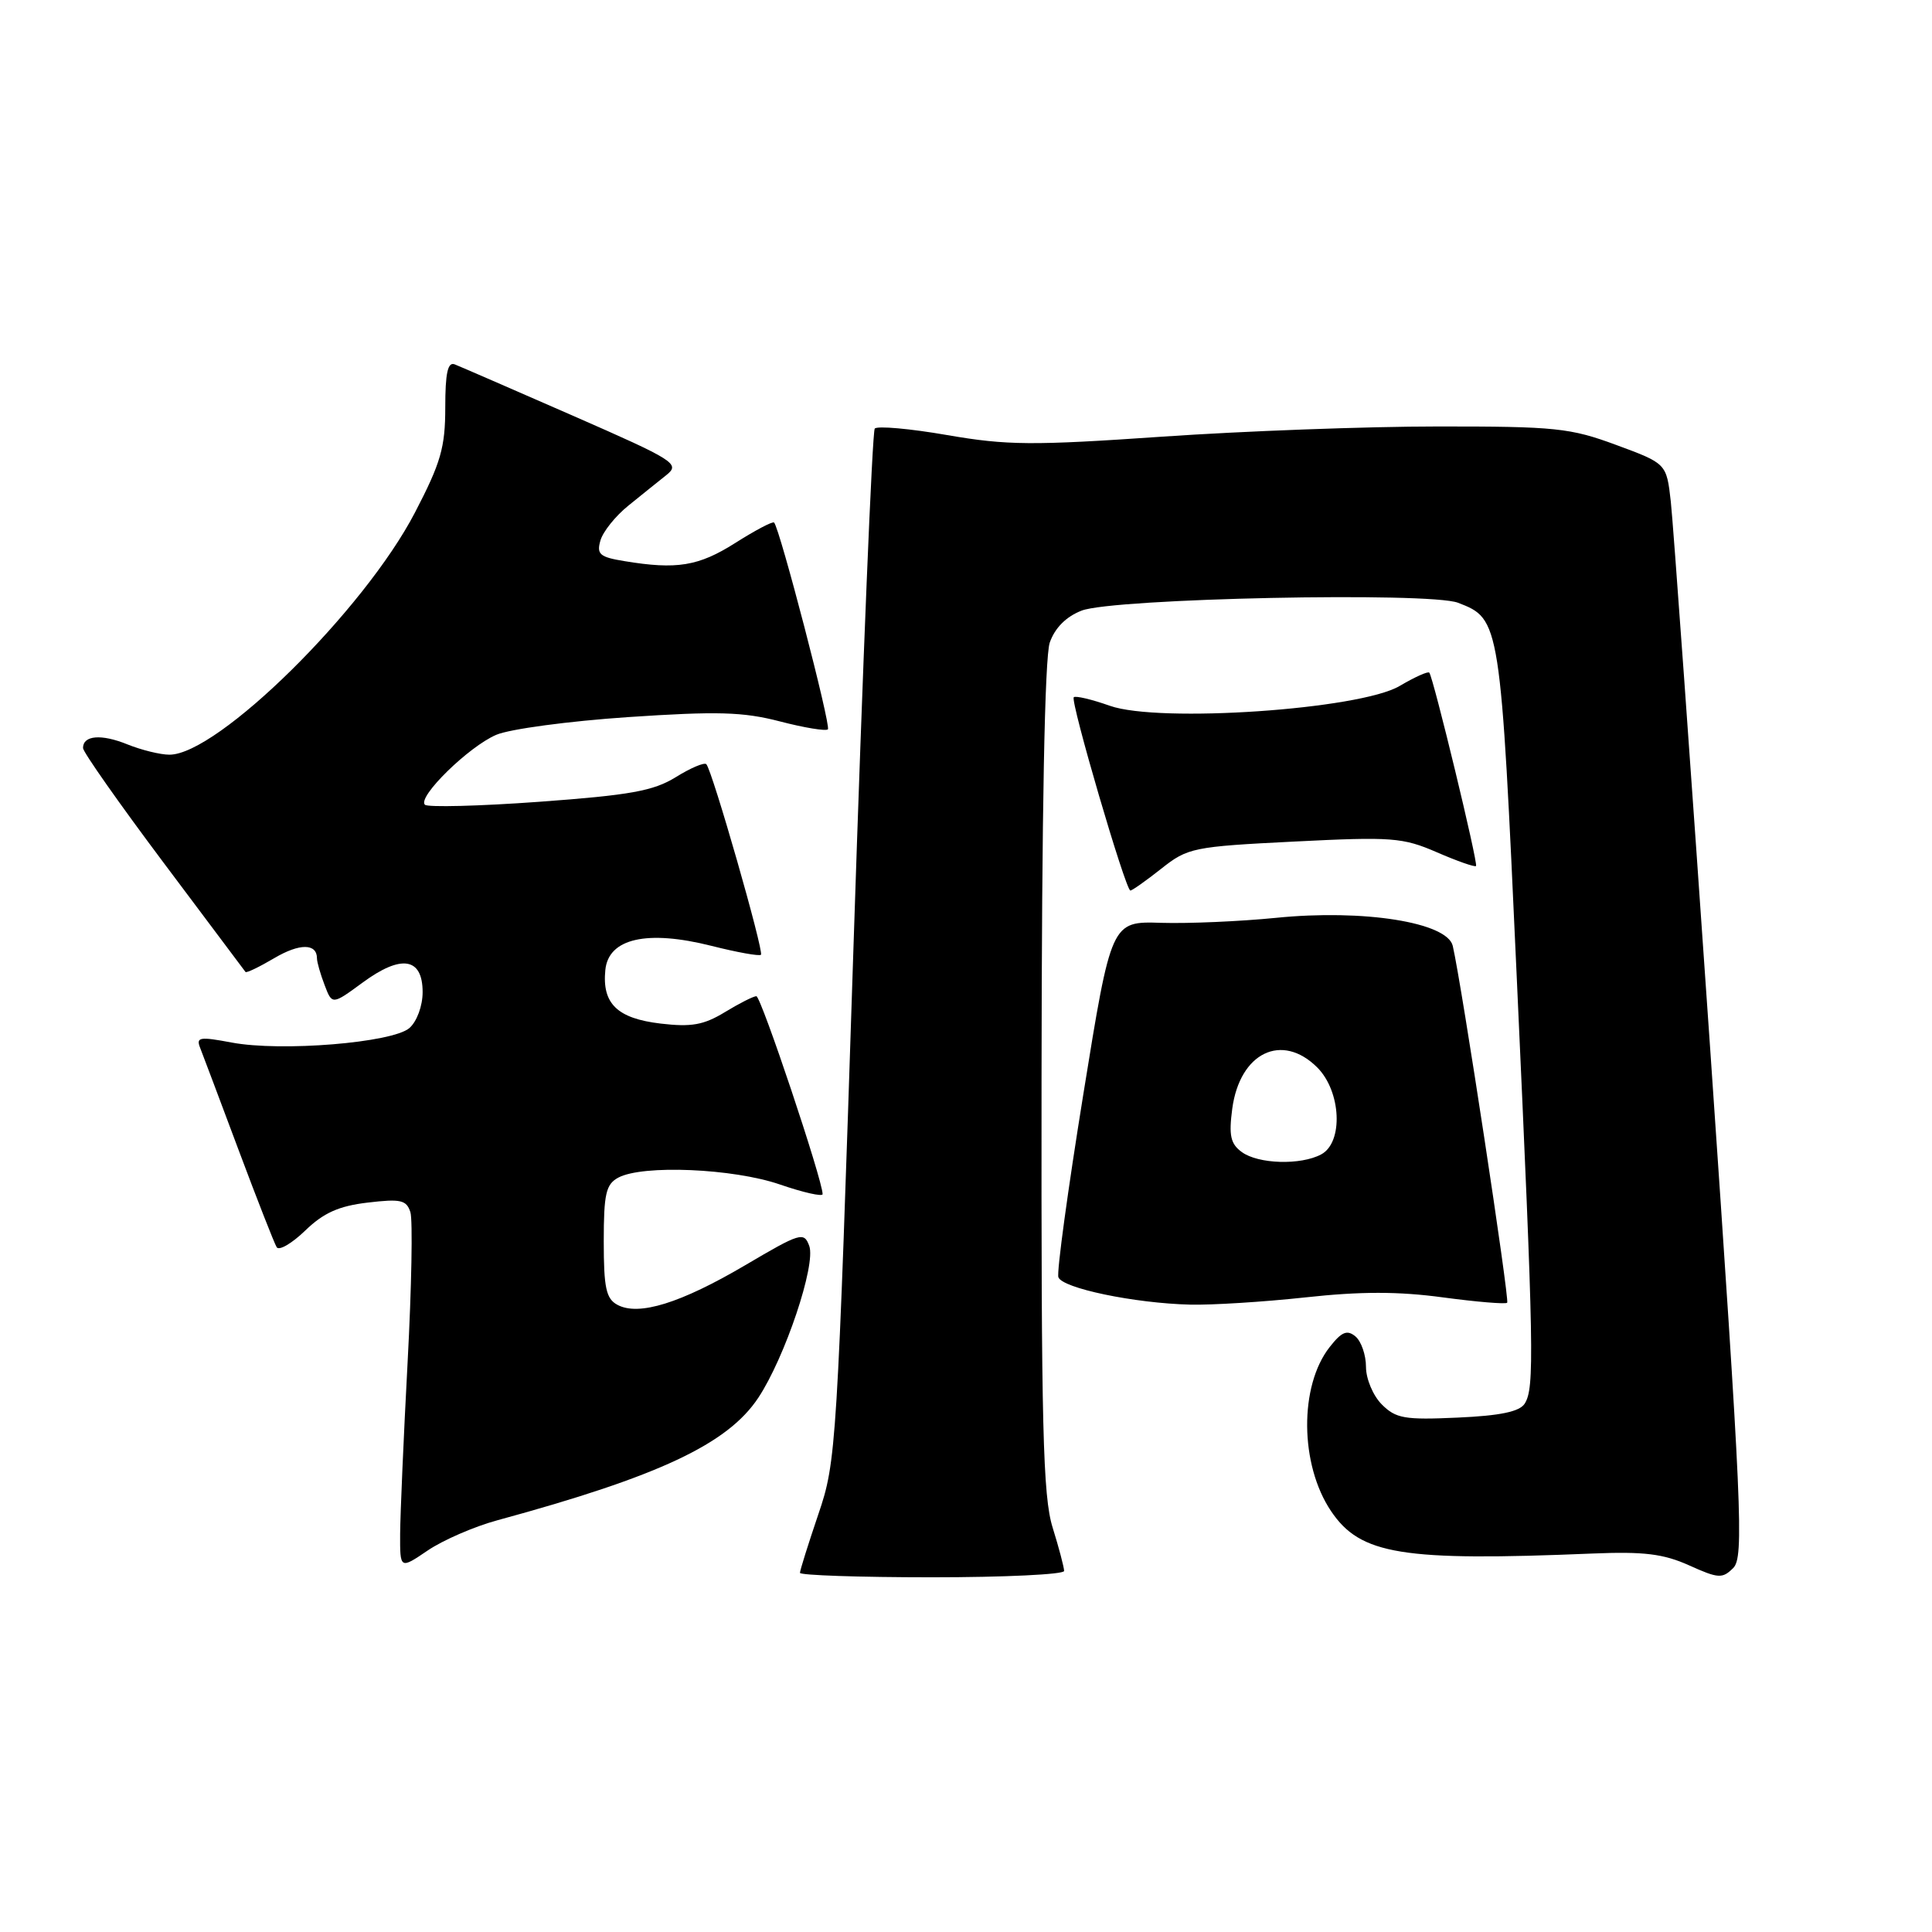 <?xml version="1.0" encoding="UTF-8" standalone="no"?>
<!DOCTYPE svg PUBLIC "-//W3C//DTD SVG 1.1//EN" "http://www.w3.org/Graphics/SVG/1.1/DTD/svg11.dtd" >
<svg xmlns="http://www.w3.org/2000/svg" xmlns:xlink="http://www.w3.org/1999/xlink" version="1.1" viewBox="0 0 256 256">
 <g >
 <path fill="currentColor"
d=" M 141.00 208.16 C 141.00 207.70 140.32 205.11 139.48 202.41 C 138.19 198.26 137.96 189.06 138.01 142.82 C 138.04 107.54 138.43 87.07 139.10 85.14 C 139.78 83.20 141.26 81.71 143.32 80.91 C 147.50 79.28 189.39 78.41 193.20 79.87 C 198.80 82.03 198.82 82.17 200.98 129.56 C 203.26 179.29 203.34 183.91 202.03 185.99 C 201.36 187.05 198.79 187.59 193.14 187.84 C 186.13 188.16 184.96 187.96 183.10 186.10 C 181.94 184.94 181.00 182.71 181.00 181.12 C 181.00 179.54 180.37 177.72 179.60 177.08 C 178.50 176.17 177.78 176.46 176.19 178.49 C 172.14 183.64 172.22 194.07 176.37 200.23 C 180.26 206.01 185.74 206.90 211.03 205.85 C 217.84 205.57 220.42 205.89 223.82 207.42 C 227.70 209.17 228.23 209.20 229.66 207.77 C 231.10 206.33 230.82 200.15 226.60 138.85 C 224.04 101.81 221.70 69.23 221.39 66.46 C 220.82 61.42 220.82 61.42 214.16 58.96 C 208.05 56.70 206.10 56.50 190.50 56.51 C 181.15 56.51 164.72 57.12 154.00 57.86 C 136.78 59.05 133.45 59.02 125.51 57.65 C 120.56 56.79 116.24 56.41 115.91 56.79 C 115.58 57.18 114.31 88.10 113.09 125.50 C 110.92 191.99 110.82 193.66 108.43 200.66 C 107.10 204.59 106.00 208.08 106.00 208.41 C 106.00 208.73 113.88 209.00 123.50 209.00 C 133.12 209.00 141.00 208.62 141.00 208.16 Z  M 65.92 201.44 C 87.31 195.62 96.42 191.34 100.48 185.21 C 104.02 179.86 108.14 167.57 107.23 165.09 C 106.53 163.19 106.07 163.33 98.74 167.65 C 90.19 172.68 84.63 174.41 81.82 172.90 C 80.31 172.10 80.00 170.65 80.00 164.50 C 80.00 158.18 80.29 156.92 81.93 156.04 C 85.16 154.31 97.15 154.82 103.34 156.95 C 106.45 158.02 109.00 158.59 109.00 158.23 C 109.00 156.38 100.84 132.00 100.22 132.00 C 99.82 132.01 97.94 132.96 96.04 134.12 C 93.24 135.82 91.61 136.11 87.54 135.63 C 81.79 134.95 79.76 132.99 80.21 128.53 C 80.62 124.34 85.73 123.18 94.27 125.33 C 97.67 126.19 100.62 126.72 100.83 126.51 C 101.25 126.08 94.36 102.02 93.59 101.26 C 93.32 100.99 91.50 101.76 89.54 102.98 C 86.58 104.81 83.49 105.36 71.46 106.24 C 63.49 106.82 56.66 106.99 56.30 106.63 C 55.28 105.61 62.10 98.93 65.75 97.37 C 67.53 96.60 75.40 95.55 83.22 95.02 C 95.02 94.23 98.46 94.32 103.34 95.59 C 106.57 96.43 109.43 96.90 109.70 96.64 C 110.14 96.20 103.32 69.99 102.57 69.24 C 102.38 69.05 100.07 70.27 97.42 71.95 C 92.56 75.03 89.67 75.50 82.73 74.35 C 79.47 73.82 79.03 73.44 79.56 71.62 C 79.89 70.45 81.55 68.38 83.26 67.00 C 84.96 65.62 87.23 63.80 88.31 62.94 C 90.15 61.46 89.46 61.02 75.88 55.07 C 67.97 51.61 60.94 48.55 60.25 48.28 C 59.33 47.92 59.00 49.43 59.00 53.99 C 59.00 59.29 58.41 61.33 54.98 67.92 C 48.25 80.87 28.84 100.00 22.45 100.00 C 21.24 100.00 18.73 99.38 16.87 98.63 C 13.42 97.23 11.00 97.43 11.00 99.12 C 11.00 99.64 15.80 106.47 21.66 114.29 C 27.52 122.10 32.41 128.63 32.53 128.79 C 32.65 128.95 34.36 128.13 36.34 126.96 C 39.71 124.97 42.00 124.99 42.00 126.99 C 42.00 127.48 42.45 129.06 43.01 130.52 C 44.01 133.16 44.01 133.16 48.06 130.19 C 53.17 126.43 56.00 126.88 56.00 131.46 C 56.00 133.29 55.24 135.35 54.25 136.22 C 52.01 138.17 37.24 139.38 30.69 138.14 C 26.43 137.34 25.95 137.42 26.53 138.87 C 26.88 139.77 29.18 145.86 31.63 152.42 C 34.08 158.97 36.35 164.75 36.66 165.26 C 36.97 165.76 38.67 164.77 40.44 163.06 C 42.87 160.71 44.89 159.80 48.72 159.35 C 53.10 158.83 53.86 159.00 54.38 160.62 C 54.70 161.66 54.54 170.60 54.01 180.50 C 53.48 190.40 53.04 200.62 53.02 203.22 C 53.00 207.94 53.00 207.94 56.67 205.45 C 58.69 204.08 62.85 202.27 65.92 201.44 Z  M 172.98 171.91 C 180.28 171.11 185.29 171.11 191.19 171.91 C 195.67 172.51 199.50 172.83 199.71 172.62 C 200.05 172.28 193.68 130.44 192.50 125.34 C 191.78 122.21 180.67 120.45 169.06 121.62 C 164.35 122.09 157.52 122.39 153.87 122.28 C 147.25 122.07 147.25 122.07 143.54 145.03 C 141.50 157.65 140.01 168.54 140.24 169.23 C 140.73 170.69 150.31 172.69 157.71 172.87 C 160.58 172.94 167.45 172.51 172.98 171.91 Z  M 153.87 115.11 C 157.38 112.33 158.08 112.18 171.51 111.51 C 184.44 110.86 185.87 110.97 190.39 112.93 C 193.08 114.10 195.42 114.92 195.58 114.75 C 195.89 114.44 189.93 89.79 189.39 89.13 C 189.22 88.92 187.45 89.72 185.45 90.90 C 180.18 94.01 153.59 95.83 147.06 93.52 C 144.66 92.67 142.50 92.16 142.28 92.39 C 141.79 92.87 149.15 118.00 149.78 118.00 C 150.02 118.00 151.86 116.70 153.87 115.11 Z  M 164.54 152.65 C 163.05 151.56 162.81 150.46 163.28 146.91 C 164.28 139.48 169.86 136.77 174.55 141.45 C 177.72 144.63 178.02 151.38 175.07 152.96 C 172.35 154.42 166.73 154.25 164.54 152.65 Z "/>
</g>
</svg>